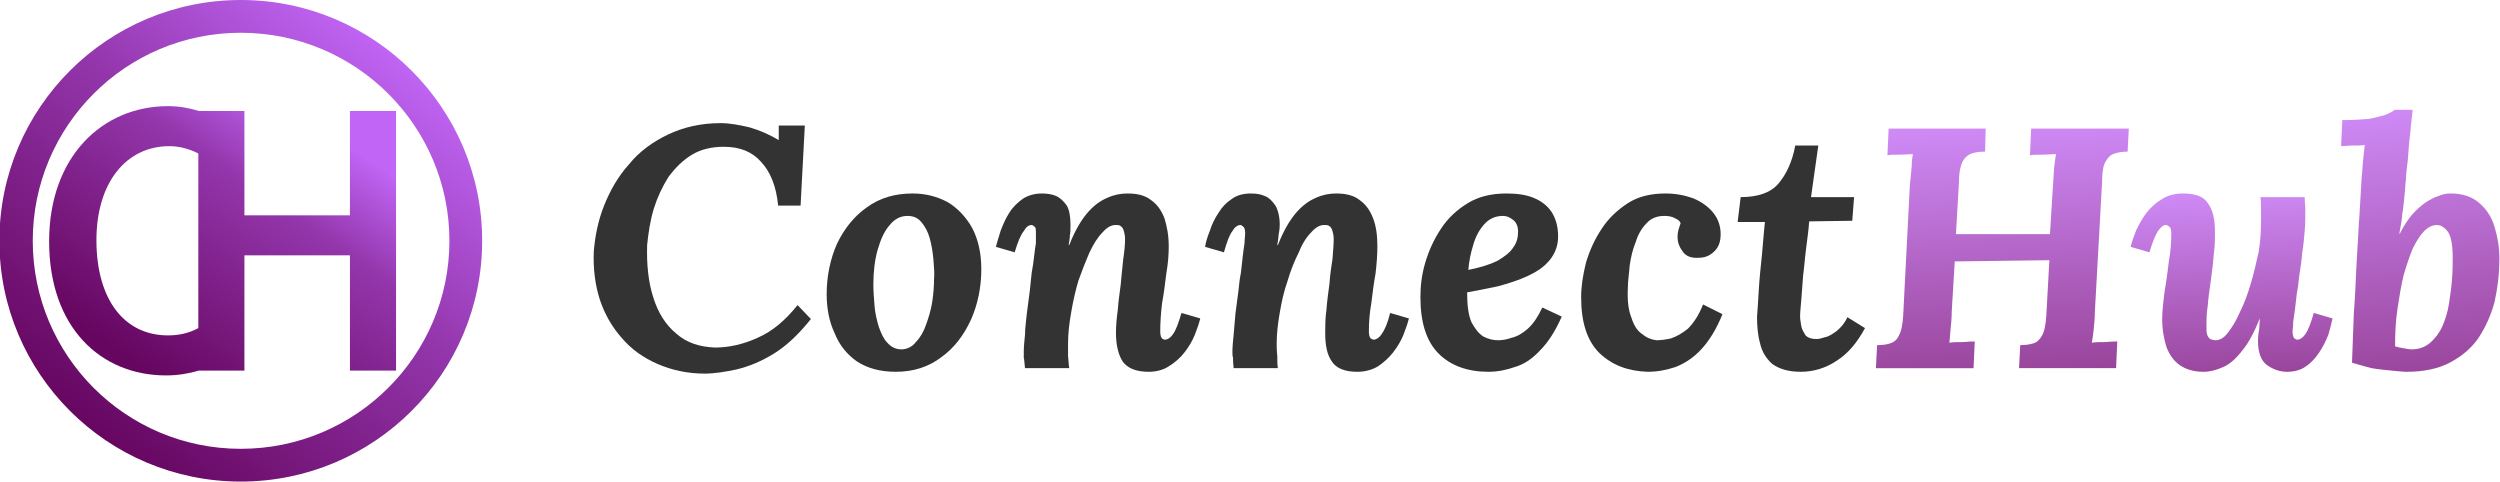 <?xml version="1.0" encoding="UTF-8"?>
<!DOCTYPE svg PUBLIC "-//W3C//DTD SVG 1.1//EN" "http://www.w3.org/Graphics/SVG/1.1/DTD/svg11.dtd">
<!-- Creator: CorelDRAW X7 -->
<svg xmlns="http://www.w3.org/2000/svg" xml:space="preserve" width="41.219mm" height="7.94mm" version="1.1" style="shape-rendering:geometricPrecision; text-rendering:geometricPrecision; image-rendering:optimizeQuality; fill-rule:evenodd; clip-rule:evenodd"
viewBox="0 0 4122 794"
 xmlns:xlink="http://www.w3.org/1999/xlink">
 <defs>
  <style type="text/css">
   <![CDATA[
    .fil0 {fill:#333333;fill-rule:nonzero}
    .fil2 {fill:url(#id0)}
    .fil3 {fill:url(#id1)}
    .fil1 {fill:url(#id2);fill-rule:nonzero}
   ]]>
  </style>
  <linearGradient id="id0" gradientUnits="userSpaceOnUse" x1="653.13" y1="86.24" x2="141.04" y2="707.76">
   <stop offset="0" style="stop-opacity:1; stop-color:#C065F5"/>
   <stop offset="0.412" style="stop-opacity:1; stop-color:#9336AB"/>
   <stop offset="1" style="stop-opacity:1; stop-color:#660660"/>
  </linearGradient>
  <linearGradient id="id1" gradientUnits="userSpaceOnUse" x1="509.56" y1="192.89" x2="224.45" y2="601.11">
   <stop offset="0" style="stop-opacity:1; stop-color:#C065F5"/>
   <stop offset="0.302" style="stop-opacity:1; stop-color:#9336AB"/>
   <stop offset="1" style="stop-opacity:1; stop-color:#660660"/>
  </linearGradient>
  <linearGradient id="id2" gradientUnits="objectBoundingBox" x1="45.161%" y1="0%" x2="54.838%" y2="166.532%">
   <stop offset="0" style="stop-opacity:1; stop-color:#CE89F5"/>
   <stop offset="0.6" style="stop-opacity:1; stop-color:#9A469D"/>
   <stop offset="1" style="stop-opacity:1; stop-color:#660245"/>
  </linearGradient>
 </defs>
 <g id="Layer_x0020_1">
  <g id="_2600748127264">
   <path class="fil0" d="M1188 203c15,0 31,3 48,7 17,5 33,12 48,21l0 0 0 -24 43 0 -7 132 -37 0c-3,-32 -13,-56 -28,-72 -15,-17 -35,-25 -62,-25 -19,0 -37,4 -52,13 -15,9 -28,22 -39,37 -10,16 -18,33 -24,52 -6,20 -9,40 -11,60 -1,32 2,61 10,86 8,26 21,46 38,60 17,15 38,22 64,23 22,0 46,-5 70,-16 25,-11 46,-29 66,-54l22 23c-20,25 -40,44 -61,57 -21,13 -41,21 -61,26 -19,4 -37,7 -53,7 -29,0 -55,-6 -78,-16 -23,-10 -43,-24 -59,-43 -16,-18 -28,-39 -36,-63 -8,-25 -11,-51 -10,-79 2,-25 7,-51 17,-76 10,-25 23,-48 41,-68 17,-21 39,-37 64,-49 25,-12 54,-19 87,-19z"/>
   <path id="1" class="fil0" d="M1505 319c21,0 40,5 57,14 17,10 31,25 41,43 10,19 15,42 15,68 0,30 -6,58 -17,83 -12,26 -28,47 -49,62 -21,16 -46,24 -75,24 -26,0 -47,-6 -64,-17 -17,-12 -29,-27 -37,-47 -9,-19 -13,-41 -13,-64 0,-30 6,-58 17,-83 12,-25 28,-45 49,-60 22,-16 47,-23 76,-23zm-9 37c-11,0 -21,5 -29,15 -9,10 -15,24 -20,41 -5,18 -7,37 -7,57 0,11 1,23 2,36 1,12 4,24 7,34 4,11 8,20 14,26 6,7 14,11 23,11 9,0 18,-4 24,-12 7,-7 13,-17 17,-29 4,-11 8,-24 10,-37 2,-13 3,-26 3,-37 1,-10 0,-21 -1,-33 -1,-12 -3,-24 -6,-35 -3,-11 -8,-20 -14,-27 -6,-7 -13,-10 -23,-10z"/>
   <path id="2" class="fil0" d="M1894 613c-21,0 -35,-6 -43,-17 -7,-11 -11,-27 -11,-47 0,-11 1,-24 3,-38 1,-14 3,-28 5,-43 1,-15 3,-28 4,-41 2,-13 3,-24 3,-33 0,-5 -1,-10 -2,-13 -1,-4 -3,-7 -5,-8 -2,-2 -5,-2 -9,-2 -7,0 -14,4 -21,12 -8,8 -15,19 -22,34 -6,14 -12,29 -18,46 -5,17 -9,35 -12,53 -3,17 -5,34 -5,50 0,5 0,12 0,21 1,8 1,15 2,20l-73 0c-1,-8 -1,-14 -2,-17 0,-3 0,-7 0,-10 0,-8 1,-18 2,-28 0,-11 2,-23 3,-35 2,-13 3,-25 5,-38 1,-10 2,-20 3,-29 2,-10 3,-19 4,-27 1,-9 2,-16 3,-22 0,-7 0,-12 0,-15 0,-7 0,-11 -2,-12 -2,-2 -4,-3 -5,-3 -5,0 -9,3 -13,10 -5,6 -10,18 -15,35l-31 -9c2,-8 5,-17 8,-27 4,-10 8,-20 14,-29 6,-10 14,-17 22,-23 9,-6 20,-9 32,-9 8,0 16,1 23,4 7,3 13,9 18,16 4,7 6,18 6,31 0,7 0,13 -1,18 0,4 -1,10 -2,16l1 0c9,-23 19,-40 29,-52 11,-13 22,-21 34,-26 11,-5 22,-7 33,-7 16,0 29,3 39,11 10,7 17,17 22,30 4,13 7,28 7,46 0,13 -1,28 -4,45 -2,16 -4,33 -7,49 -2,17 -3,32 -3,46 0,6 1,10 3,12 1,1 3,2 5,2 4,0 9,-3 13,-9 5,-7 9,-18 14,-35l31 9c-2,8 -5,17 -9,27 -4,10 -10,20 -17,29 -7,9 -16,17 -26,23 -9,6 -21,9 -33,9z"/>
   <path id="3" class="fil0" d="M2238 613c-21,0 -35,-6 -42,-17 -8,-11 -11,-27 -11,-47 0,-11 0,-24 2,-38 1,-14 3,-28 5,-43 1,-15 3,-28 5,-41 1,-13 2,-24 2,-33 0,-5 -1,-10 -2,-13 -1,-4 -3,-7 -5,-8 -2,-2 -5,-2 -9,-2 -7,0 -14,4 -21,12 -8,8 -15,19 -21,34 -7,14 -13,29 -18,46 -6,17 -10,35 -13,53 -3,17 -5,34 -5,50 0,5 0,12 1,21 0,8 0,15 1,20l-73 0c-1,-8 -1,-14 -1,-17 -1,-3 -1,-7 -1,-10 0,-8 1,-18 2,-28 1,-11 2,-23 3,-35 2,-13 3,-25 5,-38 1,-10 2,-20 4,-29 1,-10 2,-19 3,-27 1,-9 2,-16 3,-22 0,-7 1,-12 1,-15 0,-7 -1,-11 -3,-12 -2,-2 -3,-3 -5,-3 -4,0 -9,3 -13,10 -5,6 -9,18 -14,35l-31 -9c1,-8 4,-17 8,-27 3,-10 8,-20 14,-29 6,-10 13,-17 22,-23 8,-6 19,-9 31,-9 9,0 16,1 23,4 8,3 13,9 18,16 4,7 7,18 7,31 0,7 -1,13 -2,18 0,4 -1,10 -2,16l1 0c9,-23 19,-40 29,-52 11,-13 22,-21 34,-26 11,-5 22,-7 33,-7 16,0 29,3 39,11 10,7 17,17 22,30 5,13 7,28 7,46 0,13 -1,28 -3,45 -3,16 -5,33 -7,49 -3,17 -4,32 -4,46 0,6 1,10 3,12 2,1 3,2 5,2 4,0 9,-3 13,-9 5,-7 10,-18 14,-35l31 9c-2,8 -5,17 -9,27 -4,10 -10,20 -17,29 -7,9 -16,17 -25,23 -10,6 -22,9 -34,9z"/>
   <path id="4" class="fil0" d="M2484 319c17,0 32,2 44,7 13,5 23,13 30,23 7,11 11,24 11,41 0,15 -5,28 -14,39 -9,11 -21,19 -36,26 -15,7 -31,12 -49,17 -18,4 -35,7 -51,10 0,21 2,37 7,49 6,11 12,19 20,24 8,4 16,6 24,6 6,0 14,-1 22,-4 9,-2 18,-7 27,-15 9,-8 17,-20 24,-35l32 15c-11,25 -23,43 -36,56 -13,14 -27,23 -41,27 -14,5 -29,8 -44,8 -34,0 -62,-10 -82,-30 -20,-20 -30,-51 -30,-93 0,-18 2,-37 8,-57 6,-20 14,-38 26,-56 11,-17 26,-31 44,-42 18,-11 39,-16 64,-16zm-6 37c-13,0 -23,5 -31,14 -8,9 -14,20 -18,34 -4,13 -7,27 -8,41 20,-4 36,-9 48,-15 12,-7 21,-14 26,-22 6,-8 8,-17 8,-26 0,-9 -3,-16 -9,-20 -5,-4 -10,-6 -16,-6z"/>
   <path id="5" class="fil0" d="M2746 319c17,0 32,3 46,8 14,6 25,14 33,24 8,10 12,22 12,35 0,12 -3,21 -10,28 -7,7 -15,11 -26,11 -13,1 -22,-3 -27,-11 -6,-8 -8,-16 -8,-22 0,-3 0,-7 1,-11 1,-5 3,-9 4,-13 -1,-3 -4,-6 -9,-8 -5,-3 -11,-4 -18,-4 -12,0 -22,4 -29,12 -8,8 -14,18 -18,31 -5,12 -8,25 -10,39 -1,14 -3,26 -3,37 -1,21 1,37 6,49 4,13 10,22 18,27 7,6 15,9 23,10 7,0 15,-1 24,-3 9,-3 18,-8 28,-16 9,-9 18,-22 25,-40l32 16c-10,25 -22,44 -35,58 -13,14 -27,23 -42,29 -15,5 -30,8 -46,8 -33,-1 -59,-11 -80,-31 -20,-20 -30,-50 -30,-92 0,-18 3,-37 8,-57 6,-20 14,-38 26,-56 11,-17 26,-31 43,-42 17,-11 38,-16 62,-16z"/>
   <path id="6" class="fil0" d="M2998 240l-12 85 71 0 -3 39 -71 1c-1,14 -3,28 -5,44 -2,15 -3,30 -5,45 -1,15 -2,28 -3,40 -1,12 -2,21 -2,28 0,4 1,10 2,16 1,5 4,10 7,15 4,4 10,6 18,6 4,0 8,-1 14,-3 6,-1 12,-5 19,-10 6,-5 13,-12 18,-23l29 18c-13,24 -28,42 -47,54 -18,12 -38,18 -59,18 -21,0 -36,-5 -47,-13 -10,-9 -17,-20 -20,-34 -4,-14 -5,-29 -5,-44 1,-13 2,-28 3,-46 1,-17 3,-36 5,-55 2,-19 3,-38 5,-55l-45 0 5 -41c28,0 49,-7 62,-22 13,-15 23,-36 28,-63l38 0z"/>
   <path id="7" class="fil1" d="M3510 212l-2 38c-8,0 -15,1 -21,3 -7,2 -11,6 -15,13 -4,6 -6,17 -6,33l-12 215c0,10 -1,20 -2,30 -1,9 -2,16 -3,21 7,-1 14,-1 23,-1 9,-1 16,-1 19,-1l-2 44 -160 0 2 -38c8,0 16,-1 22,-3 6,-2 10,-6 14,-13 4,-7 6,-18 7,-33l5 -91 -156 2 -5 83c0,10 -1,20 -2,30 -1,9 -1,16 -2,21 6,-1 14,-1 23,-1 9,-1 15,-1 19,-1l-2 44 -161 0 2 -38c9,0 16,-1 22,-3 6,-2 11,-6 14,-13 4,-7 6,-18 7,-33l11 -215c1,-10 2,-20 3,-30 0,-9 1,-16 2,-21 -6,0 -13,1 -23,1 -9,0 -15,0 -19,1l2 -44 160 0 -1 38c-9,0 -16,1 -22,3 -6,2 -11,6 -15,13 -3,6 -6,17 -6,33l-5 87 155 0 5 -81c1,-10 1,-20 2,-30 1,-9 2,-16 3,-21 -6,0 -14,1 -23,1 -9,0 -16,0 -20,1l2 -44 161 0z"/>
   <path id="8" class="fil1" d="M3633 613c-16,0 -29,-4 -39,-11 -10,-7 -17,-17 -22,-30 -4,-13 -7,-28 -7,-46 0,-14 2,-29 4,-46 3,-16 5,-33 7,-49 3,-17 4,-32 4,-45 0,-7 -1,-11 -3,-12 -2,-2 -4,-3 -6,-3 -4,0 -8,3 -13,10 -4,6 -9,18 -14,35l-31 -9c2,-8 5,-17 9,-27 5,-10 10,-20 17,-29 8,-10 16,-17 26,-23 10,-6 21,-9 34,-9 21,0 35,5 42,17 8,11 11,27 11,46 0,12 0,24 -2,38 -1,15 -3,29 -5,44 -2,14 -4,28 -5,41 -2,13 -2,24 -2,32 0,6 0,11 1,14 1,4 3,6 5,8 3,1 6,2 9,2 7,0 14,-4 20,-12 7,-9 14,-20 20,-34 7,-14 13,-30 18,-47 5,-17 9,-34 13,-52 3,-18 4,-35 4,-50 0,-6 0,-13 0,-21 0,-9 0,-15 -1,-20l73 0c0,8 1,13 1,17 0,3 0,6 0,10 0,8 0,17 -1,29 -1,11 -2,23 -4,35 -1,13 -3,26 -5,39 -1,10 -2,19 -4,29 -1,9 -2,18 -3,26 -1,8 -2,15 -3,21 0,7 -1,11 -1,15 0,6 1,10 3,12 2,1 3,2 5,2 4,0 9,-3 13,-9 5,-7 9,-18 14,-35l31 9c-2,8 -4,17 -7,27 -4,10 -9,20 -15,29 -6,9 -13,17 -22,23 -8,6 -19,9 -31,9 -12,0 -23,-4 -33,-11 -10,-7 -15,-21 -15,-40 0,-8 1,-14 2,-20 0,-5 1,-11 1,-17l0 0c-9,22 -18,40 -29,53 -10,13 -20,22 -31,27 -11,5 -22,8 -33,8z"/>
   <path id="9" class="fil1" d="M3978 181c-1,11 -3,24 -4,39 -2,15 -3,30 -4,44 -2,14 -3,25 -3,32 -1,4 -1,12 -2,22 -1,10 -2,22 -4,34 -1,12 -3,23 -5,33l1 0c6,-12 13,-23 20,-31 7,-8 15,-15 22,-20 8,-5 15,-9 22,-11 7,-3 13,-4 20,-4 19,0 34,5 46,15 12,10 21,23 26,40 5,16 8,34 8,52 0,26 -3,49 -8,72 -6,22 -15,42 -27,60 -12,17 -28,30 -47,40 -19,10 -43,15 -71,15 -6,0 -14,-1 -25,-2 -10,-1 -21,-2 -33,-4 -11,-3 -22,-6 -32,-9 1,-30 2,-58 3,-82 2,-25 3,-49 4,-72 1,-23 3,-47 4,-71 2,-25 3,-52 5,-82 1,-6 1,-14 2,-24 1,-10 2,-19 3,-28 -6,1 -13,1 -21,1 -8,0 -14,1 -18,1l2 -43c18,0 32,-1 44,-2 11,-2 21,-5 28,-7 7,-3 11,-5 14,-8l30 0zm40 190c-7,0 -14,3 -21,10 -7,7 -13,17 -19,29 -5,12 -10,27 -15,44 -4,17 -7,35 -10,55 -3,20 -4,40 -4,62 3,1 7,2 13,3 6,1 10,2 14,2 13,0 23,-4 31,-11 8,-7 15,-16 20,-27 5,-12 9,-24 11,-38 2,-14 4,-27 5,-41 1,-13 1,-25 1,-35 0,-21 -3,-35 -8,-42 -6,-8 -12,-11 -18,-11z"/>
   <g>
    <path class="fil2" d="M54 397c0,-189 153,-343 343,-343 190,0 344,154 344,343 0,189 -154,343 -344,343 -190,0 -343,-154 -343,-343zm343 -397c-220,0 -398,178 -398,397 0,219 178,397 398,397 220,0 398,-178 398,-397 0,-219 -178,-397 -398,-397z"/>
    <path class="fil3" d="M327 253l0 288c-15,8 -31,12 -50,12 -72,0 -118,-59 -118,-157 0,-96 50,-155 120,-155 18,0 34,5 48,12zm1 358l75 0 0 -47 0 -15 0 -128 174 0 0 190 76 0 0 -428 -76 0 0 172 -174 0 0 -172 -75 0c-16,-5 -33,-8 -51,-8 -108,0 -196,83 -196,223 0,142 85,221 193,221 19,0 37,-3 54,-8z"/>
   </g>
  </g>
 </g>
</svg>
